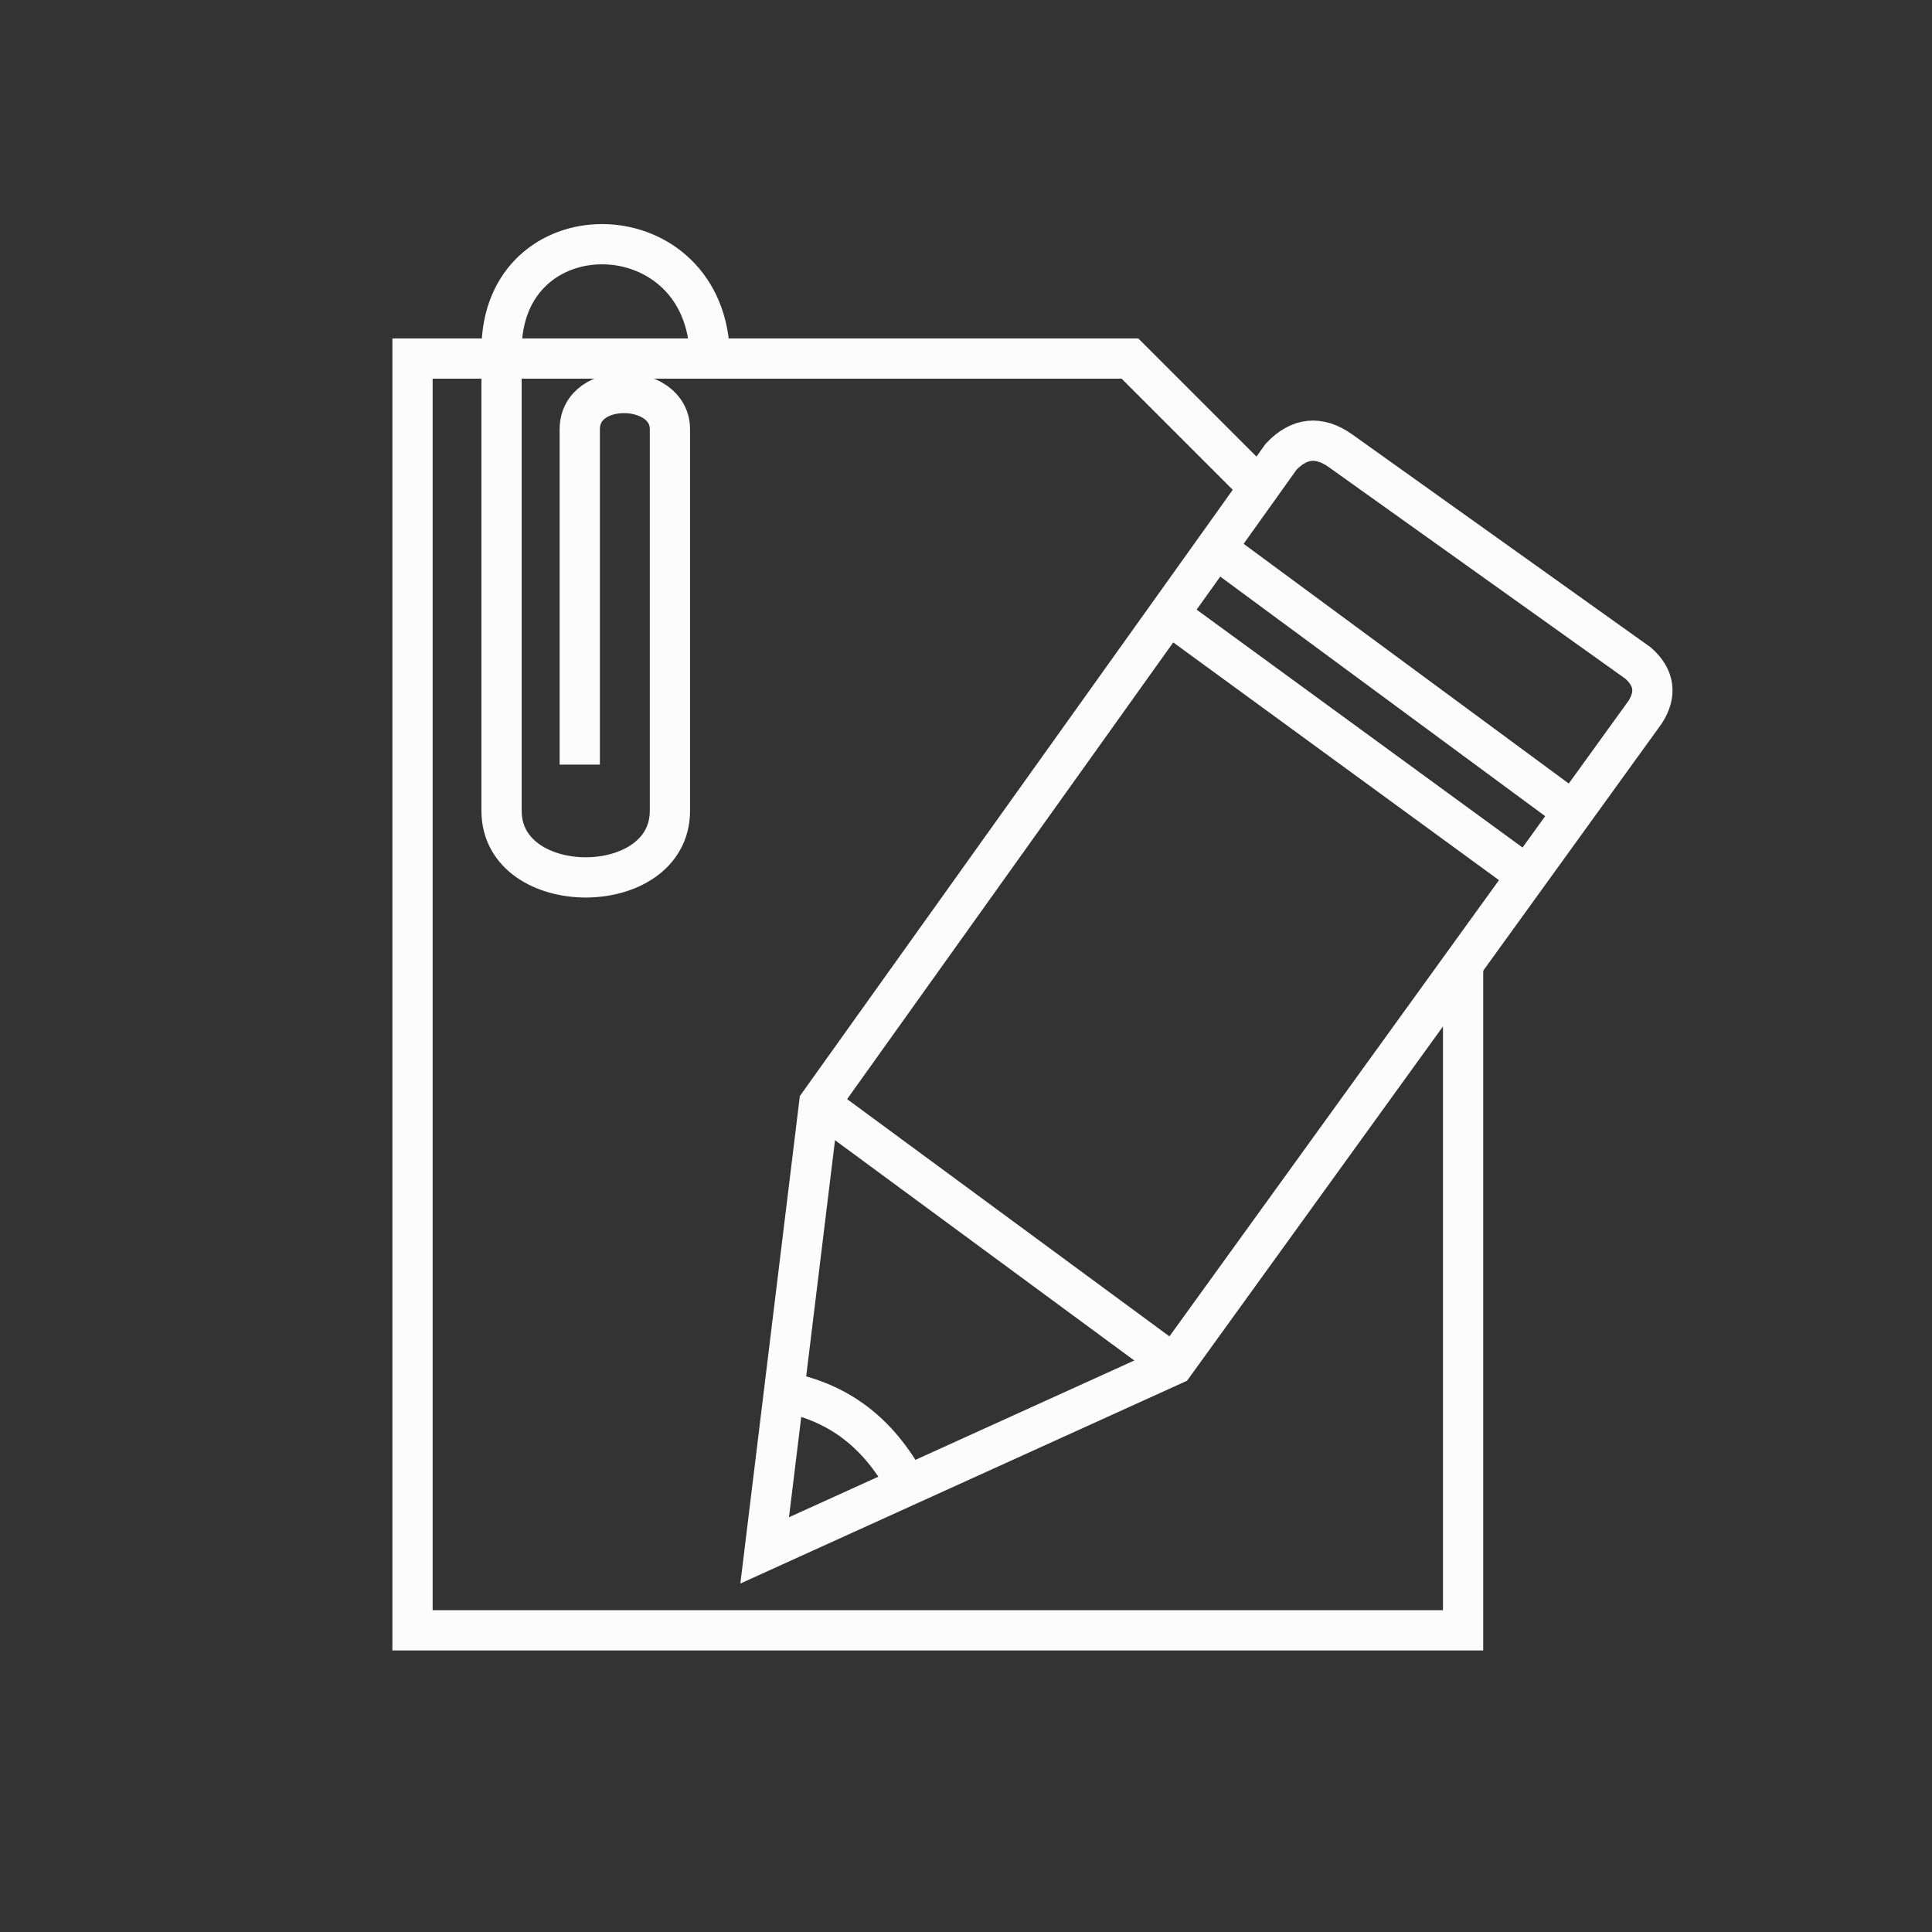<?xml version="1.0" encoding="UTF-8" standalone="no"?>
<svg
   xmlns:dc="http://purl.org/dc/elements/1.1/"
   xmlns:cc="http://creativecommons.org/ns#"
   xmlns:rdf="http://www.w3.org/1999/02/22-rdf-syntax-ns#"
   xmlns:svg="http://www.w3.org/2000/svg"
   xmlns="http://www.w3.org/2000/svg"
   xmlns:sodipodi="http://sodipodi.sourceforge.net/DTD/sodipodi-0.dtd"
   xmlns:inkscape="http://www.inkscape.org/namespaces/inkscape"
   viewBox="0 0 48 48"
   version="1.1"
   id="svg8"
   sodipodi:docname="template.svg"
   inkscape:version="1.0.1 (3bc2e813f5, 2020-09-07)">
  <rect x="0" y="0" width="48" height="48" fill="#333333" stroke="none"/>
  <style></style>
  <sodipodi:namedview
     pagecolor="#595959"
     bordercolor="#666666"
     borderopacity="1"
     objecttolerance="10"
     gridtolerance="10"
     guidetolerance="10"
     inkscape:pageopacity="0"
     inkscape:pageshadow="2"
     inkscape:window-width="3840"
     inkscape:window-height="2098"
     id="namedview10"
     showgrid="false"
     showguides="true"
     inkscape:guide-bbox="true"
     inkscape:zoom="1.6491"
     inkscape:cx="24.50984"
     inkscape:cy="24.577633"
     inkscape:window-x="0"
     inkscape:window-y="25"
     inkscape:window-maximized="1"
     inkscape:current-layer="svg8"
     inkscape:document-rotation="0" />
  <defs
     id="defs4">
    <style
       id="style2">.a{fill:none;stroke:#fff;stroke-linecap:round;stroke-linejoin:round;}</style>
  </defs>
  <path
     style="fill:none;stroke:#fcfcfc;stroke-width:1px;stroke-linecap:butt;stroke-linejoin:miter;stroke-opacity:1"
     d="M 31.028,11.863 28.073,8.908 H 10.249 V 40.505 H 36.35 V 24.065"
     id="path9638"
     sodipodi:nodetypes="cccccc" />
  <path
     style="fill:none;stroke:#fcfcfc;stroke-width:1px;stroke-linecap:butt;stroke-linejoin:miter;stroke-opacity:1"
     d="M 31.828,11.348 20.353,27.418 18.998,38.519 29.164,33.904 40.877,17.688 c 0.277,-0.439 0.235,-0.844 -0.175,-1.211 L 33.297,11.194 C 32.768,10.823 32.278,10.872 31.828,11.348 Z"
     id="path9640"
     sodipodi:nodetypes="cccccccc" />
  <path
     style="fill:none;stroke:#fcfcfc;stroke-width:1px;stroke-linecap:butt;stroke-linejoin:miter;stroke-opacity:1"
     d="m 19.366,34.559 c 1.676,0.283 2.62,1.261 3.266,2.523"
     id="path9642"
     sodipodi:nodetypes="cc" />
  <path
     style="fill:none;stroke:#fcfcfc;stroke-width:1px;stroke-linecap:butt;stroke-linejoin:miter;stroke-opacity:1"
     d="m 20.353,27.418 8.811,6.486"
     id="path9644" />
  <path
     style="fill:none;stroke:#fcfcfc;stroke-width:1px;stroke-linecap:butt;stroke-linejoin:miter;stroke-opacity:1"
     d="M 30.231,13.641 39.206,20.258"
     id="path9646" />
  <path
     style="fill:none;stroke:#fcfcfc;stroke-width:1px;stroke-linecap:butt;stroke-linejoin:miter;stroke-opacity:1"
     d="m 29.103,15.308 8.866,6.471"
     id="path9648" />
  <path
     style="fill:none;stroke:#fcfcfc;stroke-width:1px;stroke-linecap:butt;stroke-linejoin:miter;stroke-opacity:1"
     d="m 14.404,18.997 v -8.332 c 0,-1.232 2.24,-1.171 2.24,0 v 9.479 c 0,2.206 -4.183,2.207 -4.183,0 0,-11.446 0,0 0,-11.446 0,-3.522 4.954,-3.494 5.169,0"
     id="path9650"
     sodipodi:nodetypes="csssssc" />
</svg>
